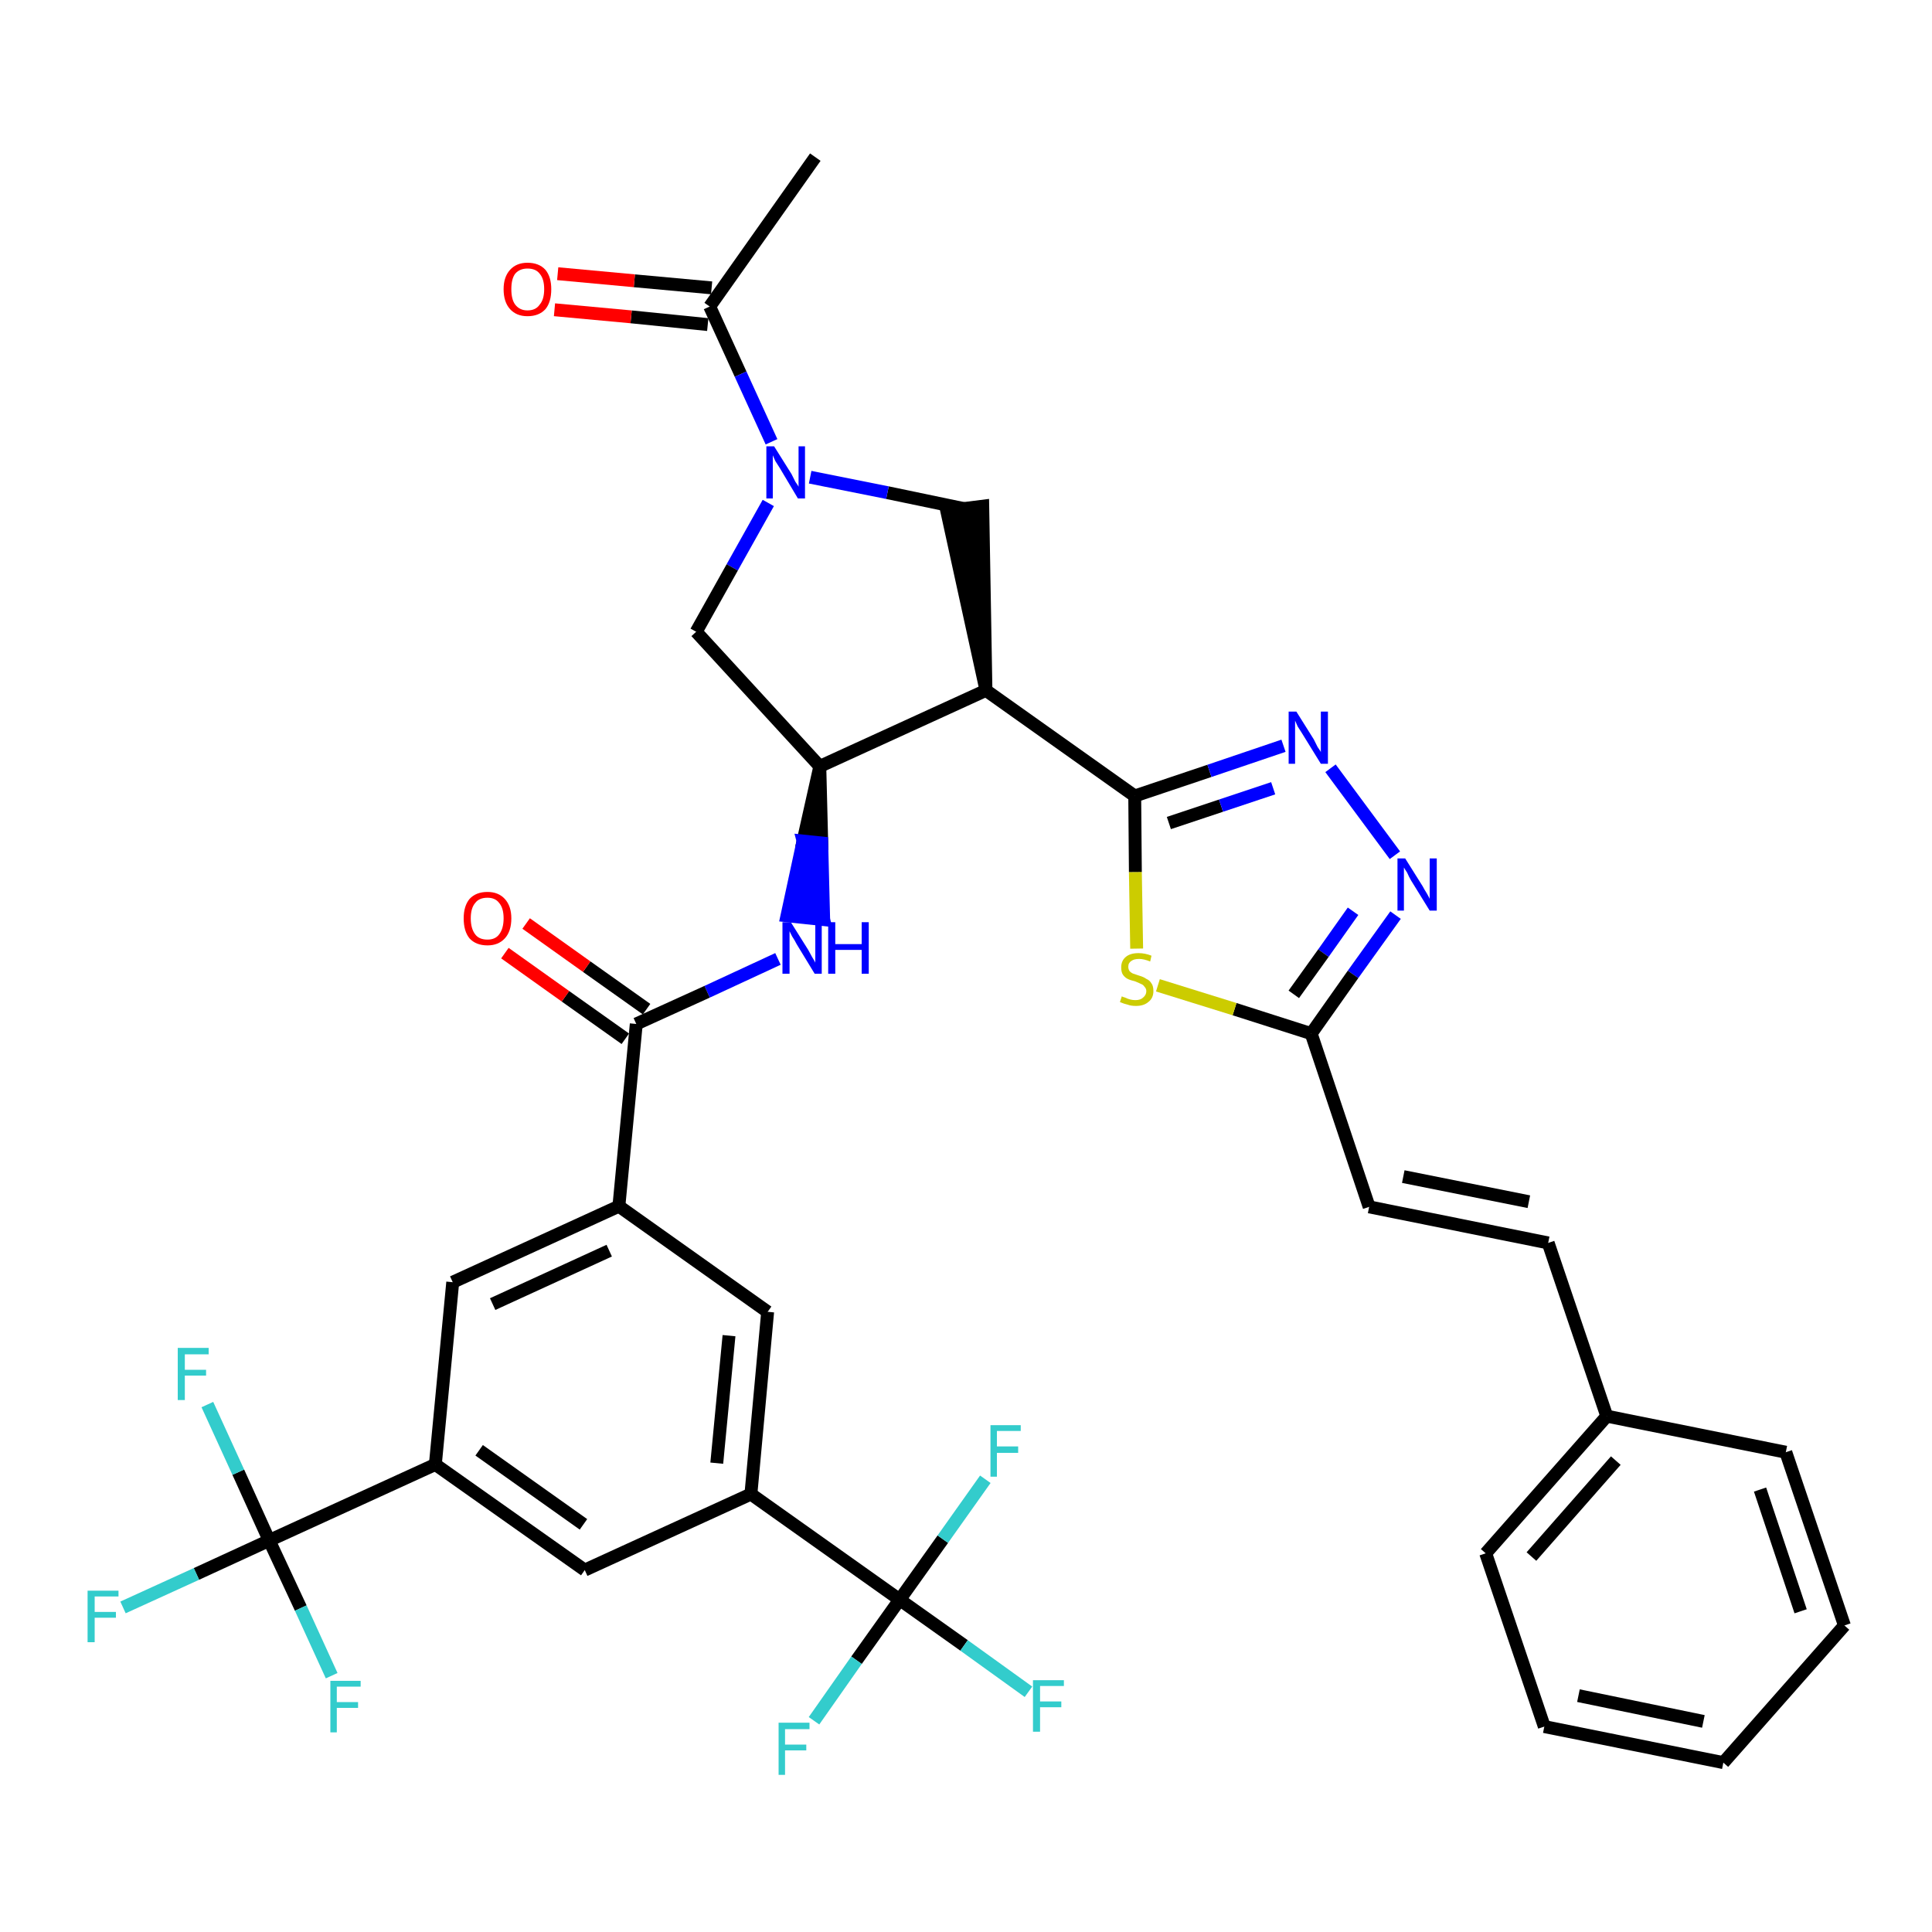 <?xml version='1.0' encoding='iso-8859-1'?>
<svg version='1.1' baseProfile='full'
              xmlns='http://www.w3.org/2000/svg'
                      xmlns:rdkit='http://www.rdkit.org/xml'
                      xmlns:xlink='http://www.w3.org/1999/xlink'
                  xml:space='preserve'
width='300px' height='300px' viewBox='0 0 300 300'>
<!-- END OF HEADER -->
<path class='bond-0 atom-0 atom-1' d='M 126.6,24.4 L 110.2,47.6' style='fill:none;fill-rule:evenodd;stroke:#000000;stroke-width:2.0px;stroke-linecap:butt;stroke-linejoin:miter;stroke-opacity:1' />
<path class='bond-1 atom-1 atom-2' d='M 110.5,44.7 L 98.5,43.6' style='fill:none;fill-rule:evenodd;stroke:#000000;stroke-width:2.0px;stroke-linecap:butt;stroke-linejoin:miter;stroke-opacity:1' />
<path class='bond-1 atom-1 atom-2' d='M 98.5,43.6 L 86.6,42.5' style='fill:none;fill-rule:evenodd;stroke:#FF0000;stroke-width:2.0px;stroke-linecap:butt;stroke-linejoin:miter;stroke-opacity:1' />
<path class='bond-1 atom-1 atom-2' d='M 109.9,50.4 L 98.0,49.2' style='fill:none;fill-rule:evenodd;stroke:#000000;stroke-width:2.0px;stroke-linecap:butt;stroke-linejoin:miter;stroke-opacity:1' />
<path class='bond-1 atom-1 atom-2' d='M 98.0,49.2 L 86.1,48.1' style='fill:none;fill-rule:evenodd;stroke:#FF0000;stroke-width:2.0px;stroke-linecap:butt;stroke-linejoin:miter;stroke-opacity:1' />
<path class='bond-2 atom-1 atom-3' d='M 110.2,47.6 L 115.0,58.1' style='fill:none;fill-rule:evenodd;stroke:#000000;stroke-width:2.0px;stroke-linecap:butt;stroke-linejoin:miter;stroke-opacity:1' />
<path class='bond-2 atom-1 atom-3' d='M 115.0,58.1 L 119.8,68.6' style='fill:none;fill-rule:evenodd;stroke:#0000FF;stroke-width:2.0px;stroke-linecap:butt;stroke-linejoin:miter;stroke-opacity:1' />
<path class='bond-3 atom-3 atom-4' d='M 119.3,78.1 L 113.7,88.1' style='fill:none;fill-rule:evenodd;stroke:#0000FF;stroke-width:2.0px;stroke-linecap:butt;stroke-linejoin:miter;stroke-opacity:1' />
<path class='bond-3 atom-3 atom-4' d='M 113.7,88.1 L 108.1,98.1' style='fill:none;fill-rule:evenodd;stroke:#000000;stroke-width:2.0px;stroke-linecap:butt;stroke-linejoin:miter;stroke-opacity:1' />
<path class='bond-37 atom-37 atom-3' d='M 149.8,79.0 L 137.8,76.5' style='fill:none;fill-rule:evenodd;stroke:#000000;stroke-width:2.0px;stroke-linecap:butt;stroke-linejoin:miter;stroke-opacity:1' />
<path class='bond-37 atom-37 atom-3' d='M 137.8,76.5 L 125.8,74.1' style='fill:none;fill-rule:evenodd;stroke:#0000FF;stroke-width:2.0px;stroke-linecap:butt;stroke-linejoin:miter;stroke-opacity:1' />
<path class='bond-4 atom-4 atom-5' d='M 108.1,98.1 L 127.3,119.0' style='fill:none;fill-rule:evenodd;stroke:#000000;stroke-width:2.0px;stroke-linecap:butt;stroke-linejoin:miter;stroke-opacity:1' />
<path class='bond-5 atom-5 atom-6' d='M 127.3,119.0 L 124.7,130.6 L 127.6,130.9 Z' style='fill:#000000;fill-rule:evenodd;fill-opacity:1;stroke:#000000;stroke-width:2.0px;stroke-linecap:butt;stroke-linejoin:miter;stroke-opacity:1;' />
<path class='bond-5 atom-5 atom-6' d='M 124.7,130.6 L 127.9,142.8 L 122.2,142.2 Z' style='fill:#0000FF;fill-rule:evenodd;fill-opacity:1;stroke:#0000FF;stroke-width:2.0px;stroke-linecap:butt;stroke-linejoin:miter;stroke-opacity:1;' />
<path class='bond-5 atom-5 atom-6' d='M 124.7,130.6 L 127.6,130.9 L 127.9,142.8 Z' style='fill:#0000FF;fill-rule:evenodd;fill-opacity:1;stroke:#0000FF;stroke-width:2.0px;stroke-linecap:butt;stroke-linejoin:miter;stroke-opacity:1;' />
<path class='bond-22 atom-5 atom-23' d='M 127.3,119.0 L 153.1,107.2' style='fill:none;fill-rule:evenodd;stroke:#000000;stroke-width:2.0px;stroke-linecap:butt;stroke-linejoin:miter;stroke-opacity:1' />
<path class='bond-6 atom-6 atom-7' d='M 120.8,148.9 L 109.8,154.0' style='fill:none;fill-rule:evenodd;stroke:#0000FF;stroke-width:2.0px;stroke-linecap:butt;stroke-linejoin:miter;stroke-opacity:1' />
<path class='bond-6 atom-6 atom-7' d='M 109.8,154.0 L 98.8,159.0' style='fill:none;fill-rule:evenodd;stroke:#000000;stroke-width:2.0px;stroke-linecap:butt;stroke-linejoin:miter;stroke-opacity:1' />
<path class='bond-7 atom-7 atom-8' d='M 100.4,156.7 L 91.1,150.1' style='fill:none;fill-rule:evenodd;stroke:#000000;stroke-width:2.0px;stroke-linecap:butt;stroke-linejoin:miter;stroke-opacity:1' />
<path class='bond-7 atom-7 atom-8' d='M 91.1,150.1 L 81.7,143.4' style='fill:none;fill-rule:evenodd;stroke:#FF0000;stroke-width:2.0px;stroke-linecap:butt;stroke-linejoin:miter;stroke-opacity:1' />
<path class='bond-7 atom-7 atom-8' d='M 97.1,161.3 L 87.8,154.7' style='fill:none;fill-rule:evenodd;stroke:#000000;stroke-width:2.0px;stroke-linecap:butt;stroke-linejoin:miter;stroke-opacity:1' />
<path class='bond-7 atom-7 atom-8' d='M 87.8,154.7 L 78.4,148.0' style='fill:none;fill-rule:evenodd;stroke:#FF0000;stroke-width:2.0px;stroke-linecap:butt;stroke-linejoin:miter;stroke-opacity:1' />
<path class='bond-8 atom-7 atom-9' d='M 98.8,159.0 L 96.1,187.3' style='fill:none;fill-rule:evenodd;stroke:#000000;stroke-width:2.0px;stroke-linecap:butt;stroke-linejoin:miter;stroke-opacity:1' />
<path class='bond-9 atom-9 atom-10' d='M 96.1,187.3 L 70.3,199.1' style='fill:none;fill-rule:evenodd;stroke:#000000;stroke-width:2.0px;stroke-linecap:butt;stroke-linejoin:miter;stroke-opacity:1' />
<path class='bond-9 atom-9 atom-10' d='M 94.6,194.2 L 76.5,202.5' style='fill:none;fill-rule:evenodd;stroke:#000000;stroke-width:2.0px;stroke-linecap:butt;stroke-linejoin:miter;stroke-opacity:1' />
<path class='bond-38 atom-22 atom-9' d='M 119.2,203.7 L 96.1,187.3' style='fill:none;fill-rule:evenodd;stroke:#000000;stroke-width:2.0px;stroke-linecap:butt;stroke-linejoin:miter;stroke-opacity:1' />
<path class='bond-10 atom-10 atom-11' d='M 70.3,199.1 L 67.6,227.4' style='fill:none;fill-rule:evenodd;stroke:#000000;stroke-width:2.0px;stroke-linecap:butt;stroke-linejoin:miter;stroke-opacity:1' />
<path class='bond-11 atom-11 atom-12' d='M 67.6,227.4 L 41.8,239.2' style='fill:none;fill-rule:evenodd;stroke:#000000;stroke-width:2.0px;stroke-linecap:butt;stroke-linejoin:miter;stroke-opacity:1' />
<path class='bond-15 atom-11 atom-16' d='M 67.6,227.4 L 90.8,243.8' style='fill:none;fill-rule:evenodd;stroke:#000000;stroke-width:2.0px;stroke-linecap:butt;stroke-linejoin:miter;stroke-opacity:1' />
<path class='bond-15 atom-11 atom-16' d='M 74.4,225.2 L 90.6,236.7' style='fill:none;fill-rule:evenodd;stroke:#000000;stroke-width:2.0px;stroke-linecap:butt;stroke-linejoin:miter;stroke-opacity:1' />
<path class='bond-12 atom-12 atom-13' d='M 41.8,239.2 L 30.5,244.4' style='fill:none;fill-rule:evenodd;stroke:#000000;stroke-width:2.0px;stroke-linecap:butt;stroke-linejoin:miter;stroke-opacity:1' />
<path class='bond-12 atom-12 atom-13' d='M 30.5,244.4 L 19.1,249.6' style='fill:none;fill-rule:evenodd;stroke:#33CCCC;stroke-width:2.0px;stroke-linecap:butt;stroke-linejoin:miter;stroke-opacity:1' />
<path class='bond-13 atom-12 atom-14' d='M 41.8,239.2 L 37.0,228.6' style='fill:none;fill-rule:evenodd;stroke:#000000;stroke-width:2.0px;stroke-linecap:butt;stroke-linejoin:miter;stroke-opacity:1' />
<path class='bond-13 atom-12 atom-14' d='M 37.0,228.6 L 32.2,218.1' style='fill:none;fill-rule:evenodd;stroke:#33CCCC;stroke-width:2.0px;stroke-linecap:butt;stroke-linejoin:miter;stroke-opacity:1' />
<path class='bond-14 atom-12 atom-15' d='M 41.8,239.2 L 46.7,249.7' style='fill:none;fill-rule:evenodd;stroke:#000000;stroke-width:2.0px;stroke-linecap:butt;stroke-linejoin:miter;stroke-opacity:1' />
<path class='bond-14 atom-12 atom-15' d='M 46.7,249.7 L 51.5,260.2' style='fill:none;fill-rule:evenodd;stroke:#33CCCC;stroke-width:2.0px;stroke-linecap:butt;stroke-linejoin:miter;stroke-opacity:1' />
<path class='bond-16 atom-16 atom-17' d='M 90.8,243.8 L 116.6,232.0' style='fill:none;fill-rule:evenodd;stroke:#000000;stroke-width:2.0px;stroke-linecap:butt;stroke-linejoin:miter;stroke-opacity:1' />
<path class='bond-17 atom-17 atom-18' d='M 116.6,232.0 L 139.7,248.4' style='fill:none;fill-rule:evenodd;stroke:#000000;stroke-width:2.0px;stroke-linecap:butt;stroke-linejoin:miter;stroke-opacity:1' />
<path class='bond-21 atom-17 atom-22' d='M 116.6,232.0 L 119.2,203.7' style='fill:none;fill-rule:evenodd;stroke:#000000;stroke-width:2.0px;stroke-linecap:butt;stroke-linejoin:miter;stroke-opacity:1' />
<path class='bond-21 atom-17 atom-22' d='M 111.3,227.2 L 113.2,207.4' style='fill:none;fill-rule:evenodd;stroke:#000000;stroke-width:2.0px;stroke-linecap:butt;stroke-linejoin:miter;stroke-opacity:1' />
<path class='bond-18 atom-18 atom-19' d='M 139.7,248.4 L 149.7,255.5' style='fill:none;fill-rule:evenodd;stroke:#000000;stroke-width:2.0px;stroke-linecap:butt;stroke-linejoin:miter;stroke-opacity:1' />
<path class='bond-18 atom-18 atom-19' d='M 149.7,255.5 L 159.7,262.7' style='fill:none;fill-rule:evenodd;stroke:#33CCCC;stroke-width:2.0px;stroke-linecap:butt;stroke-linejoin:miter;stroke-opacity:1' />
<path class='bond-19 atom-18 atom-20' d='M 139.7,248.4 L 133.0,257.8' style='fill:none;fill-rule:evenodd;stroke:#000000;stroke-width:2.0px;stroke-linecap:butt;stroke-linejoin:miter;stroke-opacity:1' />
<path class='bond-19 atom-18 atom-20' d='M 133.0,257.8 L 126.4,267.2' style='fill:none;fill-rule:evenodd;stroke:#33CCCC;stroke-width:2.0px;stroke-linecap:butt;stroke-linejoin:miter;stroke-opacity:1' />
<path class='bond-20 atom-18 atom-21' d='M 139.7,248.4 L 146.4,239.0' style='fill:none;fill-rule:evenodd;stroke:#000000;stroke-width:2.0px;stroke-linecap:butt;stroke-linejoin:miter;stroke-opacity:1' />
<path class='bond-20 atom-18 atom-21' d='M 146.4,239.0 L 153.0,229.7' style='fill:none;fill-rule:evenodd;stroke:#33CCCC;stroke-width:2.0px;stroke-linecap:butt;stroke-linejoin:miter;stroke-opacity:1' />
<path class='bond-23 atom-23 atom-24' d='M 153.1,107.2 L 176.2,123.6' style='fill:none;fill-rule:evenodd;stroke:#000000;stroke-width:2.0px;stroke-linecap:butt;stroke-linejoin:miter;stroke-opacity:1' />
<path class='bond-36 atom-23 atom-37' d='M 153.1,107.2 L 152.6,78.6 L 147.0,79.3 Z' style='fill:#000000;fill-rule:evenodd;fill-opacity:1;stroke:#000000;stroke-width:2.0px;stroke-linecap:butt;stroke-linejoin:miter;stroke-opacity:1;' />
<path class='bond-24 atom-24 atom-25' d='M 176.2,123.6 L 187.8,119.7' style='fill:none;fill-rule:evenodd;stroke:#000000;stroke-width:2.0px;stroke-linecap:butt;stroke-linejoin:miter;stroke-opacity:1' />
<path class='bond-24 atom-24 atom-25' d='M 187.8,119.7 L 199.3,115.8' style='fill:none;fill-rule:evenodd;stroke:#0000FF;stroke-width:2.0px;stroke-linecap:butt;stroke-linejoin:miter;stroke-opacity:1' />
<path class='bond-24 atom-24 atom-25' d='M 181.5,127.8 L 189.6,125.1' style='fill:none;fill-rule:evenodd;stroke:#000000;stroke-width:2.0px;stroke-linecap:butt;stroke-linejoin:miter;stroke-opacity:1' />
<path class='bond-24 atom-24 atom-25' d='M 189.6,125.1 L 197.7,122.4' style='fill:none;fill-rule:evenodd;stroke:#0000FF;stroke-width:2.0px;stroke-linecap:butt;stroke-linejoin:miter;stroke-opacity:1' />
<path class='bond-39 atom-36 atom-24' d='M 176.5,147.3 L 176.3,135.4' style='fill:none;fill-rule:evenodd;stroke:#CCCC00;stroke-width:2.0px;stroke-linecap:butt;stroke-linejoin:miter;stroke-opacity:1' />
<path class='bond-39 atom-36 atom-24' d='M 176.3,135.4 L 176.2,123.6' style='fill:none;fill-rule:evenodd;stroke:#000000;stroke-width:2.0px;stroke-linecap:butt;stroke-linejoin:miter;stroke-opacity:1' />
<path class='bond-25 atom-25 atom-26' d='M 206.6,119.3 L 216.6,132.8' style='fill:none;fill-rule:evenodd;stroke:#0000FF;stroke-width:2.0px;stroke-linecap:butt;stroke-linejoin:miter;stroke-opacity:1' />
<path class='bond-26 atom-26 atom-27' d='M 216.7,142.1 L 210.1,151.3' style='fill:none;fill-rule:evenodd;stroke:#0000FF;stroke-width:2.0px;stroke-linecap:butt;stroke-linejoin:miter;stroke-opacity:1' />
<path class='bond-26 atom-26 atom-27' d='M 210.1,151.3 L 203.6,160.5' style='fill:none;fill-rule:evenodd;stroke:#000000;stroke-width:2.0px;stroke-linecap:butt;stroke-linejoin:miter;stroke-opacity:1' />
<path class='bond-26 atom-26 atom-27' d='M 210.1,141.5 L 205.5,148.0' style='fill:none;fill-rule:evenodd;stroke:#0000FF;stroke-width:2.0px;stroke-linecap:butt;stroke-linejoin:miter;stroke-opacity:1' />
<path class='bond-26 atom-26 atom-27' d='M 205.5,148.0 L 200.9,154.4' style='fill:none;fill-rule:evenodd;stroke:#000000;stroke-width:2.0px;stroke-linecap:butt;stroke-linejoin:miter;stroke-opacity:1' />
<path class='bond-27 atom-27 atom-28' d='M 203.6,160.5 L 212.6,187.4' style='fill:none;fill-rule:evenodd;stroke:#000000;stroke-width:2.0px;stroke-linecap:butt;stroke-linejoin:miter;stroke-opacity:1' />
<path class='bond-35 atom-27 atom-36' d='M 203.6,160.5 L 191.7,156.7' style='fill:none;fill-rule:evenodd;stroke:#000000;stroke-width:2.0px;stroke-linecap:butt;stroke-linejoin:miter;stroke-opacity:1' />
<path class='bond-35 atom-27 atom-36' d='M 191.7,156.7 L 179.8,153.0' style='fill:none;fill-rule:evenodd;stroke:#CCCC00;stroke-width:2.0px;stroke-linecap:butt;stroke-linejoin:miter;stroke-opacity:1' />
<path class='bond-28 atom-28 atom-29' d='M 212.6,187.4 L 240.4,193.0' style='fill:none;fill-rule:evenodd;stroke:#000000;stroke-width:2.0px;stroke-linecap:butt;stroke-linejoin:miter;stroke-opacity:1' />
<path class='bond-28 atom-28 atom-29' d='M 217.9,182.7 L 237.4,186.6' style='fill:none;fill-rule:evenodd;stroke:#000000;stroke-width:2.0px;stroke-linecap:butt;stroke-linejoin:miter;stroke-opacity:1' />
<path class='bond-29 atom-29 atom-30' d='M 240.4,193.0 L 249.5,219.9' style='fill:none;fill-rule:evenodd;stroke:#000000;stroke-width:2.0px;stroke-linecap:butt;stroke-linejoin:miter;stroke-opacity:1' />
<path class='bond-30 atom-30 atom-31' d='M 249.5,219.9 L 230.7,241.2' style='fill:none;fill-rule:evenodd;stroke:#000000;stroke-width:2.0px;stroke-linecap:butt;stroke-linejoin:miter;stroke-opacity:1' />
<path class='bond-30 atom-30 atom-31' d='M 250.9,226.8 L 237.8,241.7' style='fill:none;fill-rule:evenodd;stroke:#000000;stroke-width:2.0px;stroke-linecap:butt;stroke-linejoin:miter;stroke-opacity:1' />
<path class='bond-40 atom-35 atom-30' d='M 277.3,225.5 L 249.5,219.9' style='fill:none;fill-rule:evenodd;stroke:#000000;stroke-width:2.0px;stroke-linecap:butt;stroke-linejoin:miter;stroke-opacity:1' />
<path class='bond-31 atom-31 atom-32' d='M 230.7,241.2 L 239.8,268.1' style='fill:none;fill-rule:evenodd;stroke:#000000;stroke-width:2.0px;stroke-linecap:butt;stroke-linejoin:miter;stroke-opacity:1' />
<path class='bond-32 atom-32 atom-33' d='M 239.8,268.1 L 267.6,273.7' style='fill:none;fill-rule:evenodd;stroke:#000000;stroke-width:2.0px;stroke-linecap:butt;stroke-linejoin:miter;stroke-opacity:1' />
<path class='bond-32 atom-32 atom-33' d='M 245.1,263.3 L 264.5,267.3' style='fill:none;fill-rule:evenodd;stroke:#000000;stroke-width:2.0px;stroke-linecap:butt;stroke-linejoin:miter;stroke-opacity:1' />
<path class='bond-33 atom-33 atom-34' d='M 267.6,273.7 L 286.4,252.4' style='fill:none;fill-rule:evenodd;stroke:#000000;stroke-width:2.0px;stroke-linecap:butt;stroke-linejoin:miter;stroke-opacity:1' />
<path class='bond-34 atom-34 atom-35' d='M 286.4,252.4 L 277.3,225.5' style='fill:none;fill-rule:evenodd;stroke:#000000;stroke-width:2.0px;stroke-linecap:butt;stroke-linejoin:miter;stroke-opacity:1' />
<path class='bond-34 atom-34 atom-35' d='M 279.6,250.2 L 273.3,231.3' style='fill:none;fill-rule:evenodd;stroke:#000000;stroke-width:2.0px;stroke-linecap:butt;stroke-linejoin:miter;stroke-opacity:1' />
<path  class='atom-2' d='M 78.2 44.9
Q 78.2 43.0, 79.2 41.9
Q 80.2 40.8, 81.9 40.8
Q 83.7 40.8, 84.7 41.9
Q 85.6 43.0, 85.6 44.9
Q 85.6 46.9, 84.7 48.0
Q 83.7 49.1, 81.9 49.1
Q 80.2 49.1, 79.2 48.0
Q 78.2 46.9, 78.2 44.9
M 81.9 48.2
Q 83.2 48.2, 83.8 47.3
Q 84.5 46.5, 84.5 44.9
Q 84.5 43.3, 83.8 42.5
Q 83.2 41.7, 81.9 41.7
Q 80.7 41.7, 80.0 42.5
Q 79.4 43.3, 79.4 44.9
Q 79.4 46.5, 80.0 47.3
Q 80.7 48.2, 81.9 48.2
' fill='#FF0000'/>
<path  class='atom-3' d='M 120.2 69.3
L 122.9 73.6
Q 123.1 74.0, 123.5 74.8
Q 124.0 75.5, 124.0 75.6
L 124.0 69.3
L 125.0 69.3
L 125.0 77.4
L 123.9 77.4
L 121.1 72.7
Q 120.8 72.2, 120.4 71.6
Q 120.1 70.9, 120.0 70.7
L 120.0 77.4
L 119.0 77.4
L 119.0 69.3
L 120.2 69.3
' fill='#0000FF'/>
<path  class='atom-6' d='M 122.8 143.2
L 125.5 147.5
Q 125.7 147.9, 126.1 148.6
Q 126.6 149.4, 126.6 149.5
L 126.6 143.2
L 127.6 143.2
L 127.6 151.2
L 126.5 151.2
L 123.7 146.6
Q 123.4 146.0, 123.0 145.4
Q 122.7 144.8, 122.6 144.6
L 122.6 151.2
L 121.5 151.2
L 121.5 143.2
L 122.8 143.2
' fill='#0000FF'/>
<path  class='atom-6' d='M 128.6 143.2
L 129.7 143.2
L 129.7 146.6
L 133.8 146.6
L 133.8 143.2
L 134.9 143.2
L 134.9 151.2
L 133.8 151.2
L 133.8 147.5
L 129.7 147.5
L 129.7 151.2
L 128.6 151.2
L 128.6 143.2
' fill='#0000FF'/>
<path  class='atom-8' d='M 72.0 142.6
Q 72.0 140.7, 72.9 139.6
Q 73.9 138.5, 75.7 138.5
Q 77.4 138.5, 78.4 139.6
Q 79.4 140.7, 79.4 142.6
Q 79.4 144.6, 78.4 145.7
Q 77.4 146.8, 75.7 146.8
Q 73.9 146.8, 72.9 145.7
Q 72.0 144.6, 72.0 142.6
M 75.7 145.9
Q 76.9 145.9, 77.5 145.1
Q 78.2 144.2, 78.2 142.6
Q 78.2 141.0, 77.5 140.2
Q 76.9 139.4, 75.7 139.4
Q 74.4 139.4, 73.8 140.2
Q 73.1 141.0, 73.1 142.6
Q 73.1 144.2, 73.8 145.1
Q 74.4 145.9, 75.7 145.9
' fill='#FF0000'/>
<path  class='atom-13' d='M 13.6 247.0
L 18.4 247.0
L 18.4 247.9
L 14.7 247.9
L 14.7 250.3
L 18.0 250.3
L 18.0 251.2
L 14.7 251.2
L 14.7 255.0
L 13.6 255.0
L 13.6 247.0
' fill='#33CCCC'/>
<path  class='atom-14' d='M 27.6 209.3
L 32.4 209.3
L 32.4 210.3
L 28.7 210.3
L 28.7 212.7
L 32.0 212.7
L 32.0 213.6
L 28.7 213.6
L 28.7 217.4
L 27.6 217.4
L 27.6 209.3
' fill='#33CCCC'/>
<path  class='atom-15' d='M 51.3 261.0
L 56.0 261.0
L 56.0 261.9
L 52.3 261.9
L 52.3 264.3
L 55.6 264.3
L 55.6 265.2
L 52.3 265.2
L 52.3 269.0
L 51.3 269.0
L 51.3 261.0
' fill='#33CCCC'/>
<path  class='atom-19' d='M 160.4 260.9
L 165.2 260.9
L 165.2 261.8
L 161.5 261.8
L 161.5 264.2
L 164.8 264.2
L 164.8 265.1
L 161.5 265.1
L 161.5 268.9
L 160.4 268.9
L 160.4 260.9
' fill='#33CCCC'/>
<path  class='atom-20' d='M 120.9 267.5
L 125.7 267.5
L 125.7 268.5
L 121.9 268.5
L 121.9 270.9
L 125.2 270.9
L 125.2 271.8
L 121.9 271.8
L 121.9 275.6
L 120.9 275.6
L 120.9 267.5
' fill='#33CCCC'/>
<path  class='atom-21' d='M 153.8 221.3
L 158.5 221.3
L 158.5 222.2
L 154.8 222.2
L 154.8 224.6
L 158.1 224.6
L 158.1 225.6
L 154.8 225.6
L 154.8 229.3
L 153.8 229.3
L 153.8 221.3
' fill='#33CCCC'/>
<path  class='atom-25' d='M 201.3 110.5
L 204.0 114.8
Q 204.2 115.2, 204.6 116.0
Q 205.1 116.7, 205.1 116.8
L 205.1 110.5
L 206.2 110.5
L 206.2 118.6
L 205.1 118.6
L 202.2 113.9
Q 201.9 113.4, 201.5 112.8
Q 201.2 112.1, 201.1 111.9
L 201.1 118.6
L 200.1 118.6
L 200.1 110.5
L 201.3 110.5
' fill='#0000FF'/>
<path  class='atom-26' d='M 218.2 133.3
L 220.9 137.6
Q 221.1 138.0, 221.6 138.8
Q 222.0 139.5, 222.0 139.6
L 222.0 133.3
L 223.1 133.3
L 223.1 141.4
L 222.0 141.4
L 219.1 136.7
Q 218.8 136.2, 218.5 135.5
Q 218.1 134.9, 218.0 134.7
L 218.0 141.4
L 217.0 141.4
L 217.0 133.3
L 218.2 133.3
' fill='#0000FF'/>
<path  class='atom-36' d='M 174.2 154.7
Q 174.3 154.8, 174.7 154.9
Q 175.1 155.1, 175.5 155.2
Q 175.9 155.3, 176.3 155.3
Q 177.1 155.3, 177.5 154.9
Q 178.0 154.5, 178.0 153.9
Q 178.0 153.5, 177.7 153.2
Q 177.5 152.9, 177.2 152.8
Q 176.8 152.6, 176.3 152.4
Q 175.5 152.2, 175.1 152.0
Q 174.7 151.8, 174.4 151.4
Q 174.1 151.0, 174.1 150.2
Q 174.1 149.2, 174.8 148.6
Q 175.5 148.0, 176.8 148.0
Q 177.8 148.0, 178.8 148.4
L 178.6 149.3
Q 177.6 148.9, 176.9 148.9
Q 176.1 148.9, 175.7 149.2
Q 175.2 149.5, 175.2 150.1
Q 175.2 150.5, 175.4 150.8
Q 175.7 151.1, 176.0 151.2
Q 176.3 151.3, 176.9 151.5
Q 177.6 151.7, 178.0 152.0
Q 178.5 152.2, 178.8 152.7
Q 179.1 153.1, 179.1 153.9
Q 179.1 155.0, 178.3 155.6
Q 177.6 156.2, 176.4 156.2
Q 175.6 156.2, 175.1 156.0
Q 174.6 155.9, 173.9 155.6
L 174.2 154.7
' fill='#CCCC00'/>
</svg>
